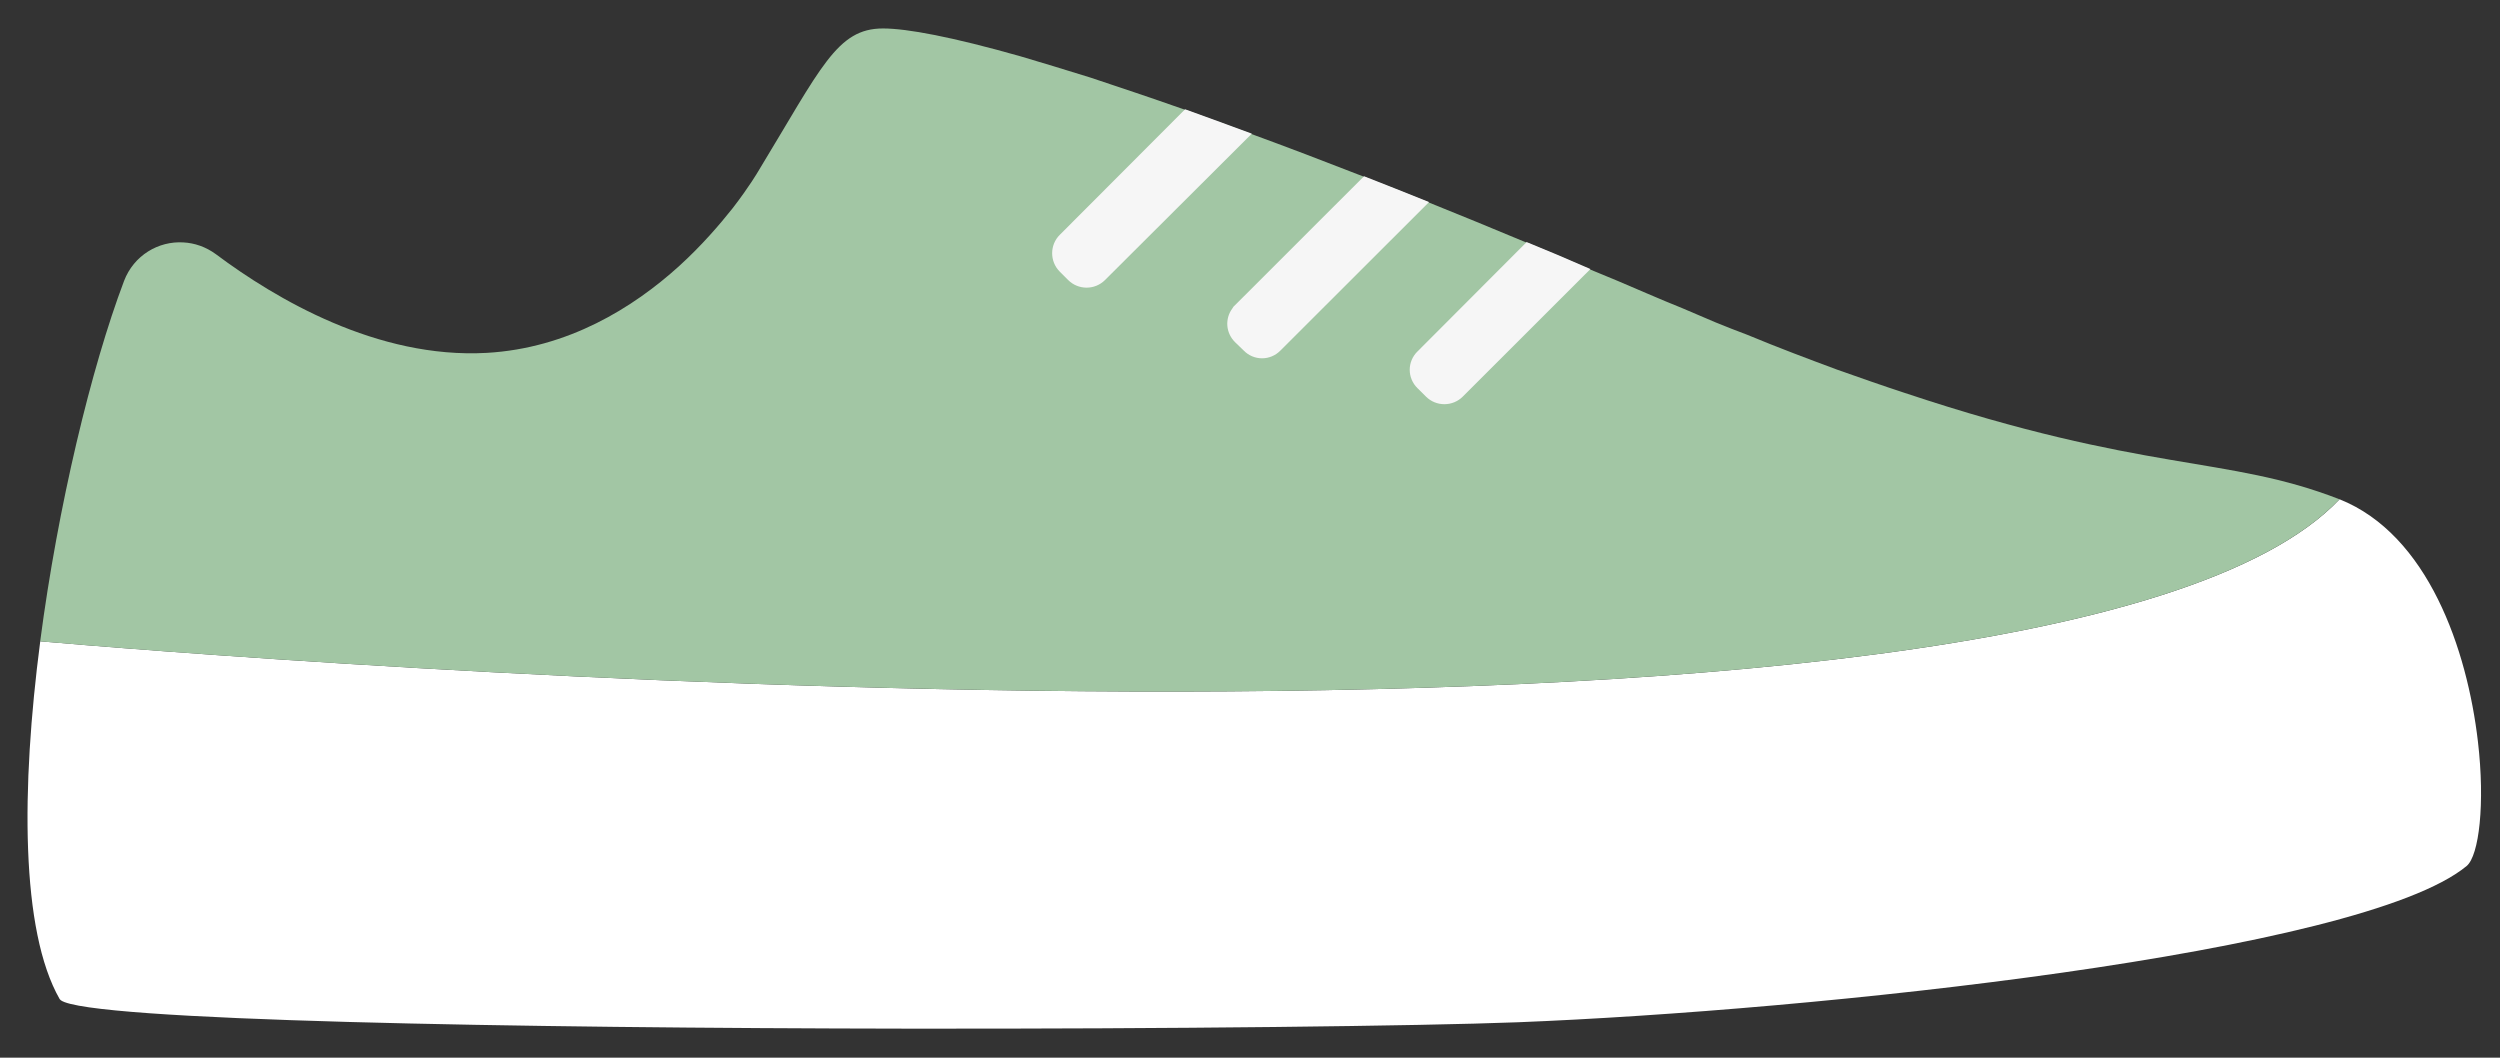 <svg width="52" height="22" viewBox="0 0 52 22" fill="none" xmlns="http://www.w3.org/2000/svg">
<rect x="0" y="0" width="52" height="22" fill="#333333" stroke="none"/>
<path d="M51.306 18.013C49.103 19.834 37.675 21.022 31.574 21.263C29.505 21.342 24.37 21.402 18.903 21.396C10.739 21.384 1.839 21.233 1.265 20.805L1.241 20.781C0.427 19.358 0.439 16.391 0.837 13.339C3.715 13.593 42.52 16.855 48.663 10.385C50.503 11.121 51.318 13.508 51.541 15.426C51.692 16.717 51.565 17.796 51.306 18.013Z" fill="white"/>
<path d="M48.661 10.385C42.519 16.855 3.714 13.593 0.836 13.34C1.204 10.53 1.898 7.647 2.58 5.844C2.785 5.308 3.298 5.012 3.811 5.042C4.046 5.054 4.281 5.133 4.493 5.289C5.736 6.218 7.848 7.466 10.122 7.34C11.818 7.243 13.17 6.399 14.123 5.537C14.594 5.109 14.967 4.674 15.239 4.331C15.589 3.878 15.77 3.565 15.77 3.565C17.079 1.412 17.405 0.592 18.365 0.592C18.866 0.592 19.801 0.767 21.225 1.171C21.659 1.297 22.142 1.448 22.673 1.611C23.271 1.81 23.922 2.027 24.64 2.28C25.075 2.437 25.539 2.606 26.028 2.787C26.752 3.052 27.53 3.348 28.363 3.673C28.797 3.842 29.25 4.023 29.715 4.21C30.36 4.469 31.036 4.747 31.742 5.042C32.116 5.193 32.508 5.356 32.901 5.531C32.955 5.555 33.015 5.579 33.069 5.603C33.456 5.76 33.854 5.929 34.258 6.104C34.511 6.212 34.753 6.315 34.994 6.411C35.23 6.514 35.465 6.61 35.688 6.707C35.911 6.797 36.122 6.882 36.334 6.96C37.003 7.238 37.631 7.473 38.216 7.69C38.711 7.865 39.176 8.028 39.616 8.172C44.643 9.848 46.308 9.468 48.661 10.385Z" fill="#A2C6A4"/>
<path d="M24.65 2.273C25.084 2.43 25.549 2.599 26.038 2.78L22.984 5.825C22.773 6.036 22.429 6.036 22.218 5.825L22.043 5.65C21.832 5.439 21.832 5.095 22.043 4.885L22.128 4.8" fill="#F6F6F6"/>
<path d="M29.724 4.203L26.634 7.29C26.423 7.507 26.079 7.507 25.868 7.29L25.687 7.115C25.494 6.922 25.476 6.627 25.633 6.416C25.645 6.392 25.663 6.367 25.687 6.349L28.372 3.666C28.806 3.835 29.259 4.016 29.724 4.203Z" fill="#F6F6F6"/>
<path d="M33.081 5.596L30.426 8.249C30.215 8.46 29.871 8.46 29.66 8.249L29.485 8.075C29.268 7.864 29.268 7.52 29.485 7.309L31.754 5.035C32.17 5.204 32.599 5.385 33.039 5.578C33.051 5.584 33.069 5.59 33.081 5.596Z" fill="#F6F6F6"/>
</svg>
